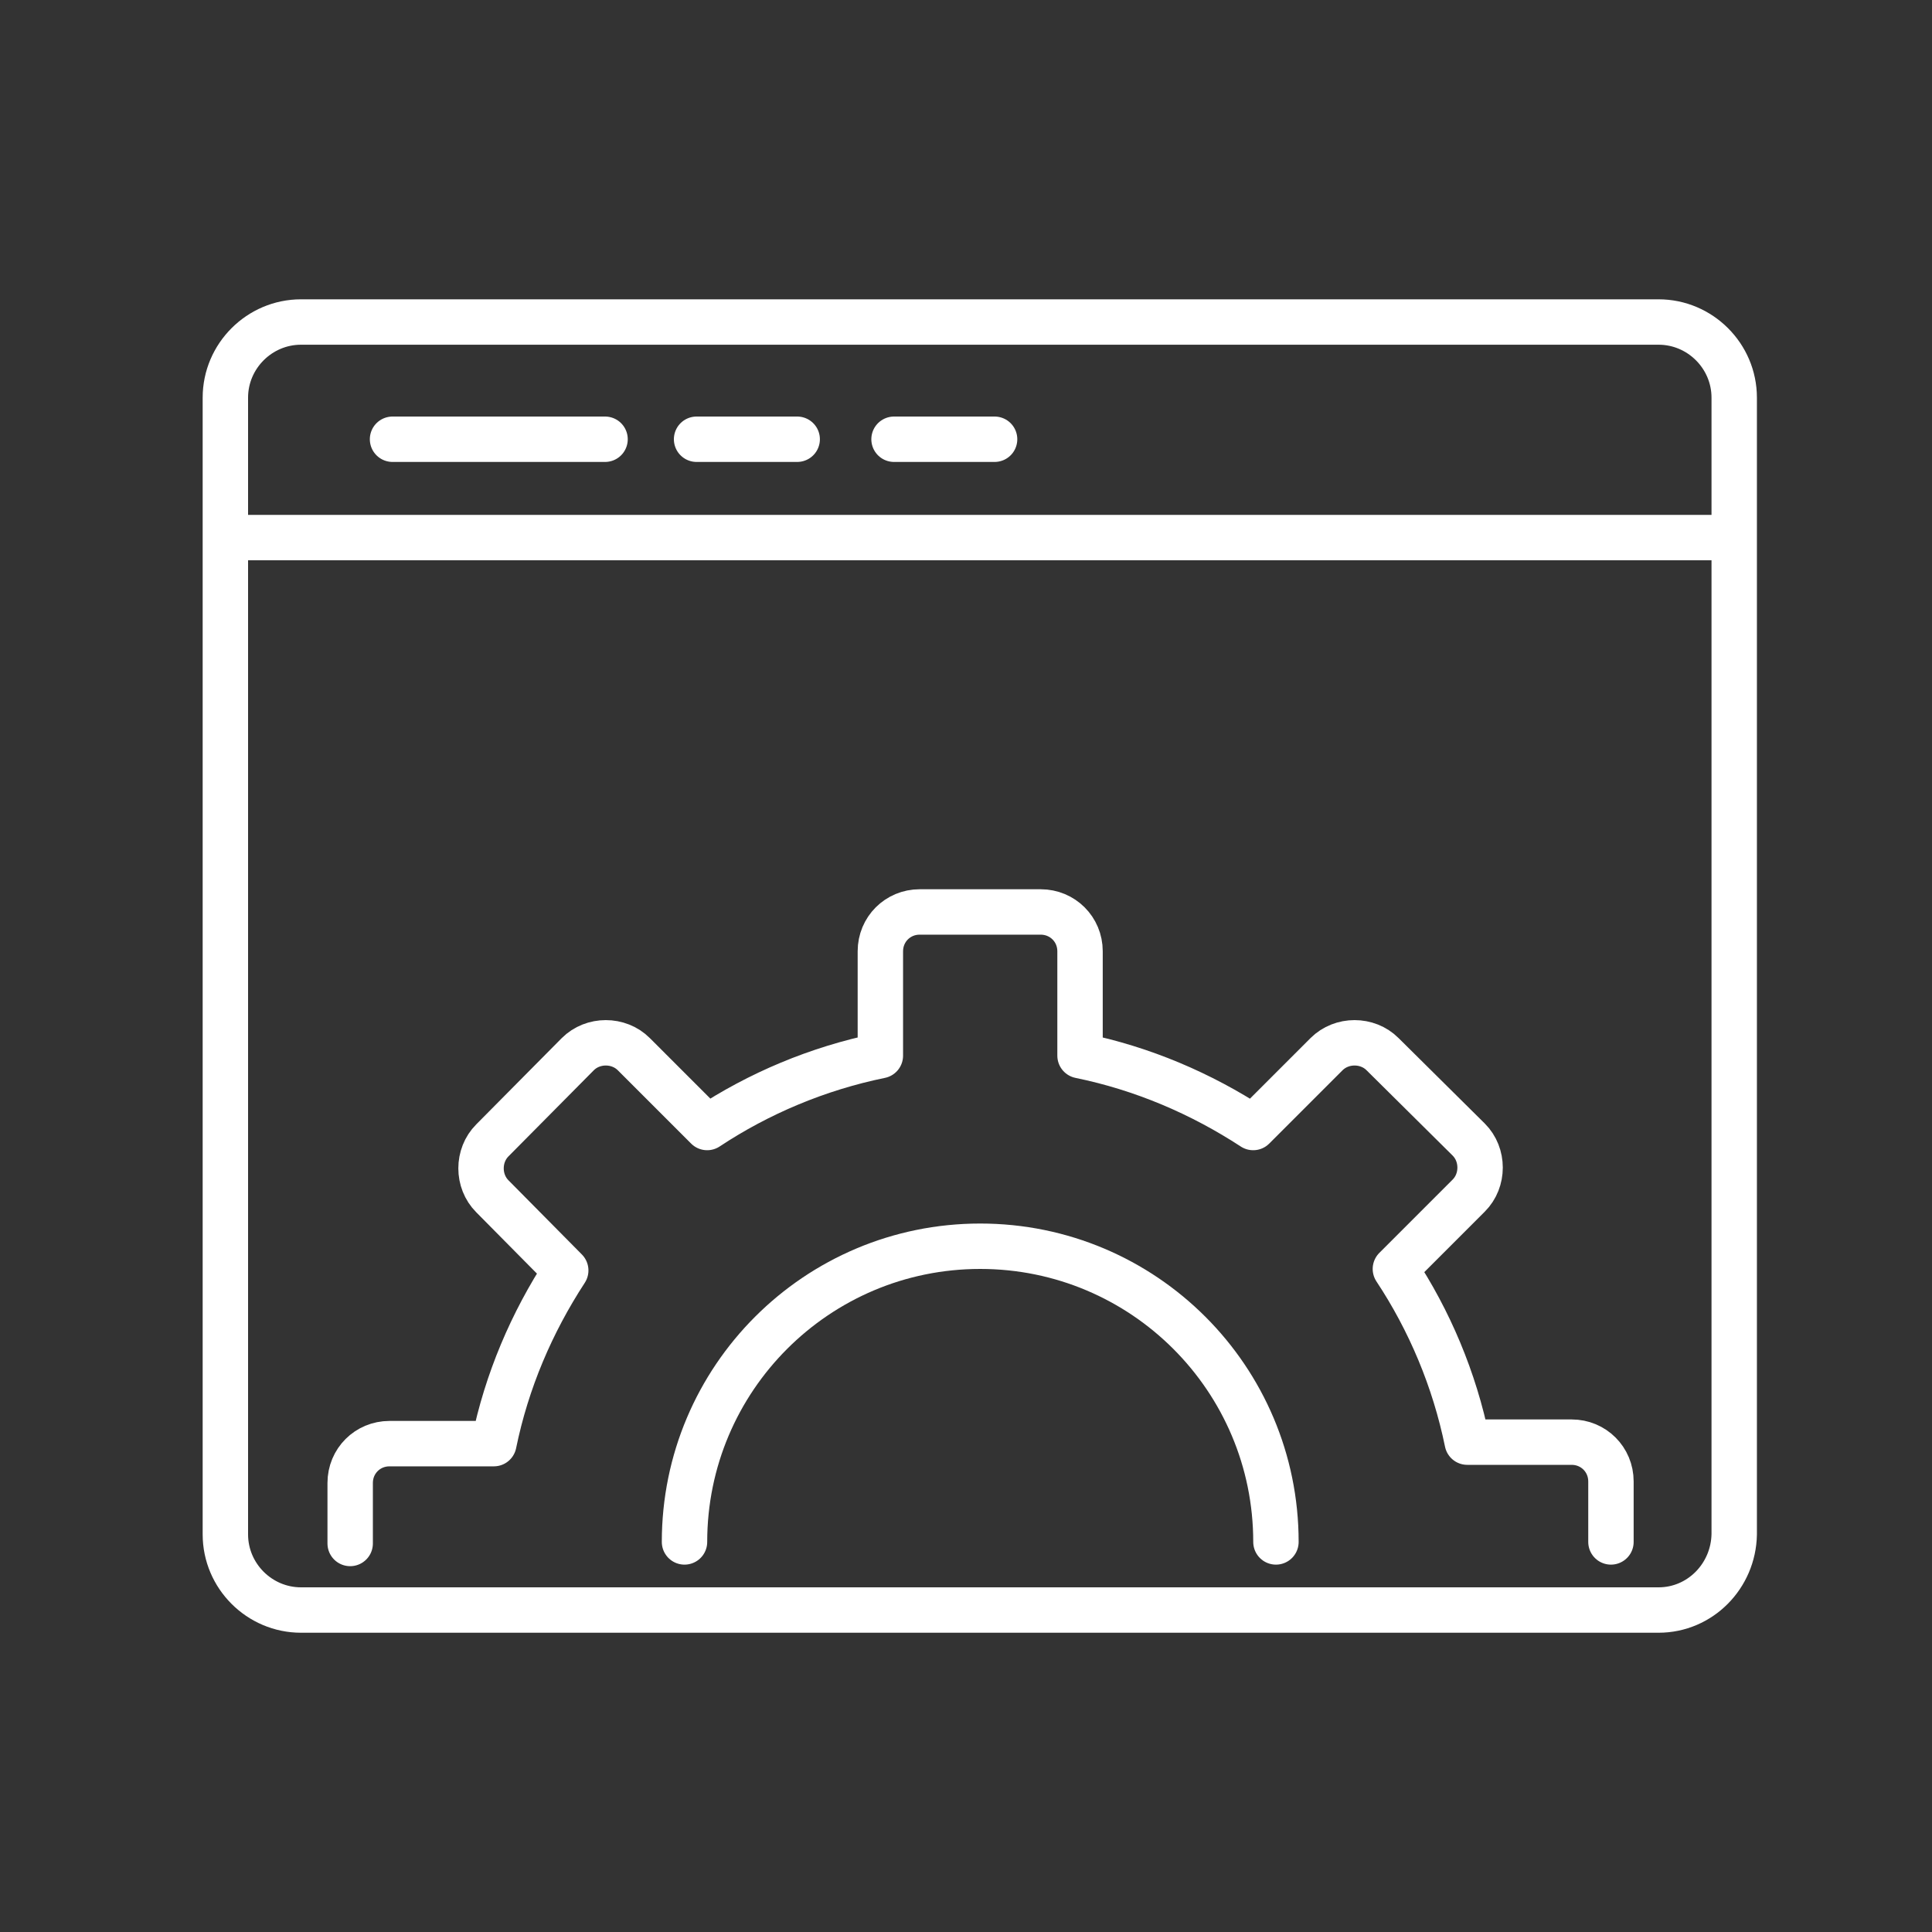 <svg width="40" height="40" viewBox="0 0 40 40" fill="none" xmlns="http://www.w3.org/2000/svg">
<rect x="0" y="0" width="40" height="40" fill="#333333" stroke="none"/>
<path d="M34.339 33.334H6.232C5.371 33.334 4.666 32.629 4.666 31.768V8.233C4.666 7.372 5.371 6.667 6.232 6.667H34.339C35.2 6.667 35.905 7.372 35.905 8.233V31.768C35.889 32.629 35.2 33.334 34.339 33.334Z" stroke="white" stroke-width="0.94" stroke-miterlimit="10" stroke-linecap="round" stroke-linejoin="round"/>
<path d="M4.682 11.13H35.889" stroke="white" stroke-width="0.94" stroke-miterlimit="10" stroke-linecap="round" stroke-linejoin="round"/>
<path d="M8.127 9.094H12.527" stroke="white" stroke-width="0.94" stroke-miterlimit="10" stroke-linecap="round" stroke-linejoin="round"/>
<path d="M14.422 9.094H16.505" stroke="white" stroke-width="0.94" stroke-miterlimit="10" stroke-linecap="round" stroke-linejoin="round"/>
<path d="M18.51 9.094H20.592" stroke="white" stroke-width="0.94" stroke-miterlimit="10" stroke-linecap="round" stroke-linejoin="round"/>
<path d="M14.172 31.924C14.172 28.542 16.912 25.802 20.294 25.802C23.677 25.802 26.417 28.542 26.417 31.924" stroke="white" stroke-width="0.94" stroke-miterlimit="10" stroke-linecap="round" stroke-linejoin="round"/>
<path d="M33.353 31.924V30.672C33.353 30.218 32.993 29.858 32.539 29.858H30.378C30.112 28.558 29.595 27.337 28.89 26.272L30.409 24.753C30.722 24.44 30.722 23.907 30.409 23.594L28.624 21.825C28.311 21.512 27.779 21.512 27.465 21.825L25.946 23.344C24.866 22.639 23.66 22.122 22.361 21.856V19.695C22.361 19.241 22 18.881 21.546 18.881H19.041C18.587 18.881 18.227 19.241 18.227 19.695V21.856C16.927 22.122 15.706 22.639 14.641 23.344L13.122 21.825C12.809 21.512 12.276 21.512 11.963 21.825L10.194 23.61C9.881 23.923 9.881 24.455 10.194 24.768L11.713 26.303C11.008 27.384 10.491 28.589 10.225 29.889H8.064C7.61 29.889 7.25 30.249 7.25 30.703V31.956" stroke="white" stroke-width="0.94" stroke-miterlimit="10" stroke-linecap="round" stroke-linejoin="round"/>
</svg>
